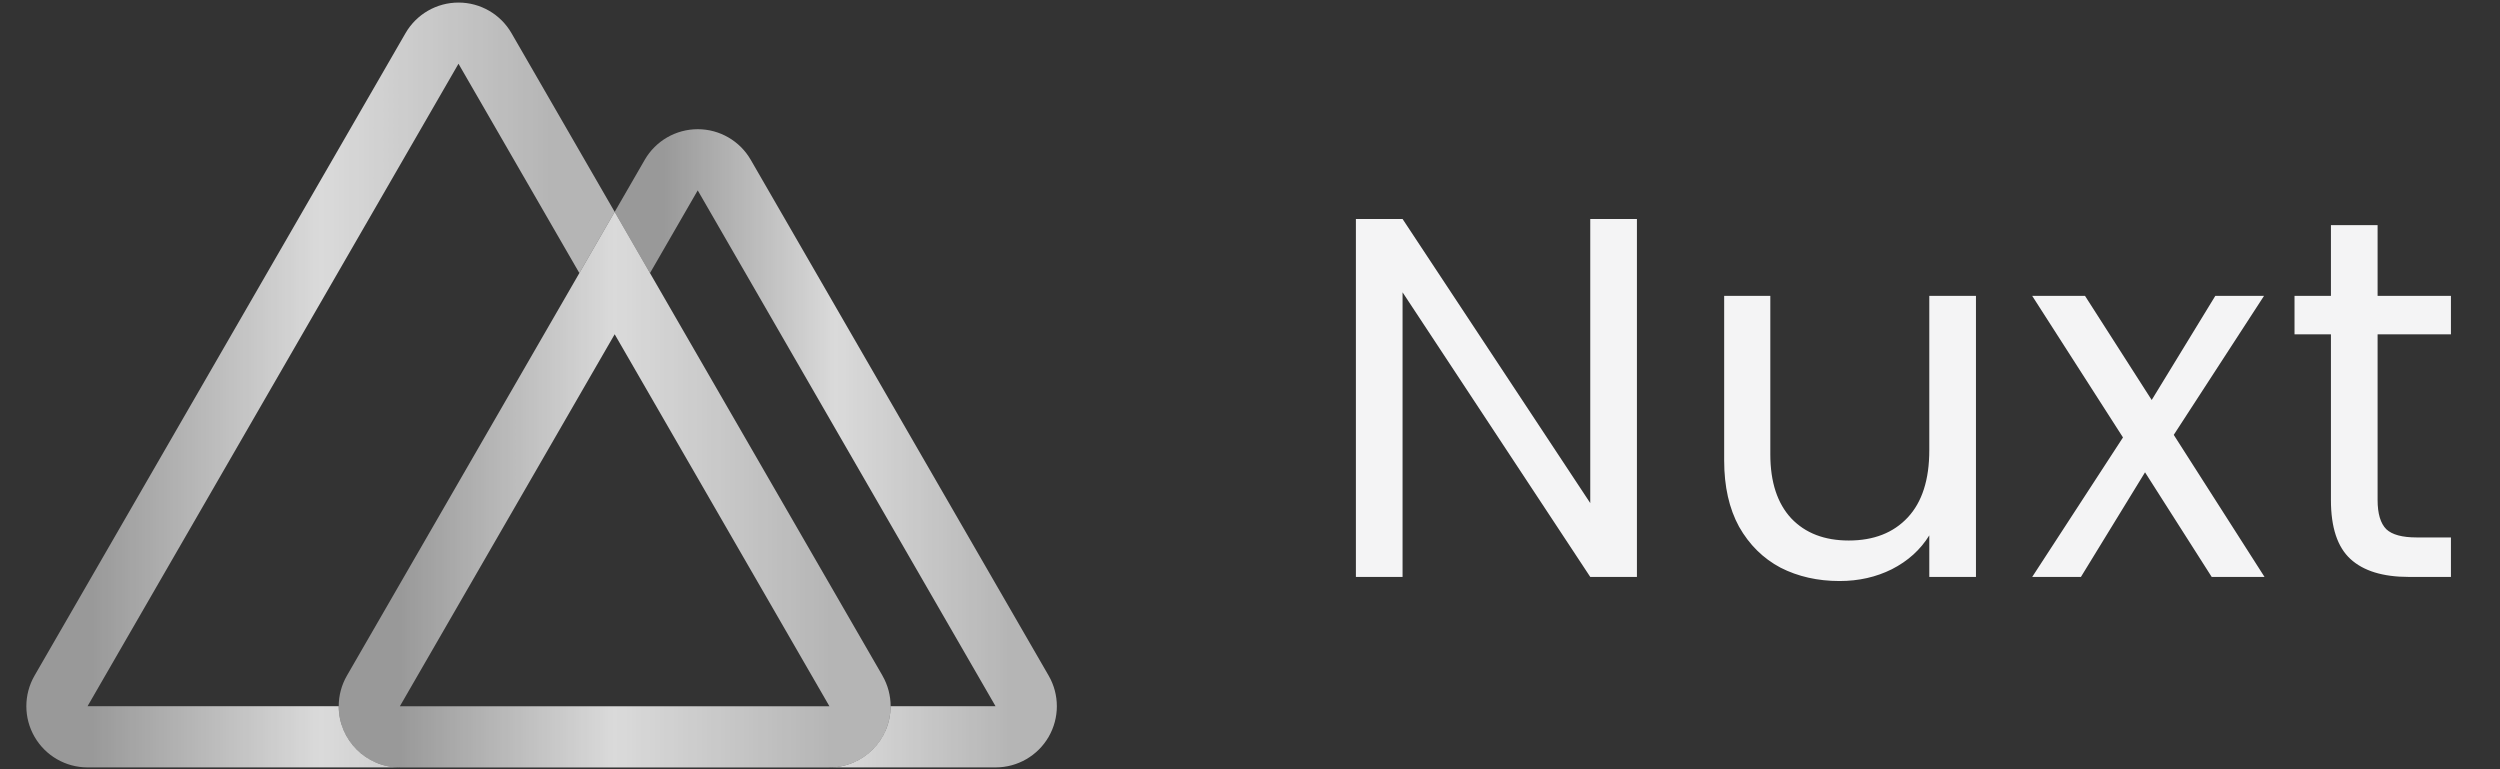 <svg width="78" height="24" viewBox="0 0 78 24" fill="none" xmlns="http://www.w3.org/2000/svg">
<rect x="0" y="0" width="78" height="24" fill="#333333" stroke="none"/>
<g clip-path="url(#clip0_3116_17294)">
<path d="M19.178 6.611L18.076 8.52L14.305 1.989L2.731 22.034H10.568C10.568 23.088 11.422 23.943 12.476 23.943H2.731C2.049 23.943 1.419 23.579 1.078 22.988C0.737 22.398 0.737 21.67 1.078 21.079L12.652 1.035C12.993 0.444 13.623 0.08 14.306 0.08C14.988 0.08 15.618 0.444 15.959 1.035L19.178 6.611Z" fill="url(#paint0_linear_3116_17294)"/>
<path d="M27.533 21.08L20.28 8.52L19.178 6.611L18.076 8.52L10.824 21.08C10.483 21.671 10.483 22.398 10.823 22.989C11.165 23.58 11.795 23.944 12.476 23.944H25.878C26.56 23.944 27.19 23.58 27.532 22.989C27.873 22.399 27.873 21.671 27.532 21.08H27.533ZM12.476 22.035L19.178 10.429L25.878 22.035L12.476 22.035Z" fill="url(#paint1_linear_3116_17294)"/>
<path d="M32.718 22.989C32.377 23.579 31.747 23.943 31.065 23.943H25.878C26.932 23.943 27.787 23.088 27.787 22.034H31.061L21.769 5.94L20.28 8.52L19.178 6.611L20.116 4.986C20.457 4.395 21.088 4.031 21.77 4.031C22.452 4.031 23.082 4.395 23.423 4.986L32.718 21.08C33.059 21.67 33.059 22.398 32.718 22.989Z" fill="url(#paint2_linear_3116_17294)"/>
</g>
<path d="M51.072 18H49.616L43.76 9.12V18H42.304V6.832H43.76L49.616 15.696V6.832H51.072V18ZM61.65 9.232V18H60.194V16.704C59.917 17.152 59.528 17.504 59.026 17.76C58.536 18.005 57.992 18.128 57.394 18.128C56.712 18.128 56.098 17.989 55.554 17.712C55.01 17.424 54.578 16.997 54.258 16.432C53.949 15.867 53.794 15.179 53.794 14.368V9.232H55.234V14.176C55.234 15.04 55.453 15.707 55.89 16.176C56.328 16.635 56.925 16.864 57.682 16.864C58.461 16.864 59.074 16.624 59.522 16.144C59.97 15.664 60.194 14.965 60.194 14.048V9.232H61.65ZM69.005 18L66.925 14.736L64.925 18H63.405L66.237 13.648L63.405 9.232H65.053L67.133 12.48L69.117 9.232H70.637L67.821 13.568L70.653 18H69.005ZM74.181 10.432V15.6C74.181 16.027 74.272 16.331 74.453 16.512C74.634 16.683 74.949 16.768 75.397 16.768H76.469V18H75.157C74.346 18 73.738 17.813 73.333 17.44C72.927 17.067 72.725 16.453 72.725 15.6V10.432H71.589V9.232H72.725V7.024H74.181V9.232H76.469V10.432H74.181Z" fill="#F4F4F5"/>
<defs>
<linearGradient id="paint0_linear_3116_17294" x1="2.841" y1="12.011" x2="17.159" y2="12.011" gradientUnits="userSpaceOnUse">
<stop stop-color="white" stop-opacity="0.5"/>
<stop offset="0.5" stop-color="white" stop-opacity="0.82"/>
<stop offset="1" stop-color="white" stop-opacity="0.64"/>
</linearGradient>
<linearGradient id="paint1_linear_3116_17294" x1="12.462" y1="15.277" x2="25.893" y2="15.277" gradientUnits="userSpaceOnUse">
<stop stop-color="white" stop-opacity="0.5"/>
<stop offset="0.5" stop-color="white" stop-opacity="0.82"/>
<stop offset="1" stop-color="white" stop-opacity="0.64"/>
</linearGradient>
<linearGradient id="paint2_linear_3116_17294" x1="20.695" y1="13.987" x2="31.456" y2="13.987" gradientUnits="userSpaceOnUse">
<stop stop-color="white" stop-opacity="0.5"/>
<stop offset="0.5" stop-color="white" stop-opacity="0.82"/>
<stop offset="1" stop-color="white" stop-opacity="0.64"/>
</linearGradient>
<clipPath id="clip0_3116_17294">
<rect width="32.215" height="24" fill="white" transform="translate(0.822)"/>
</clipPath>
</defs>
</svg>
